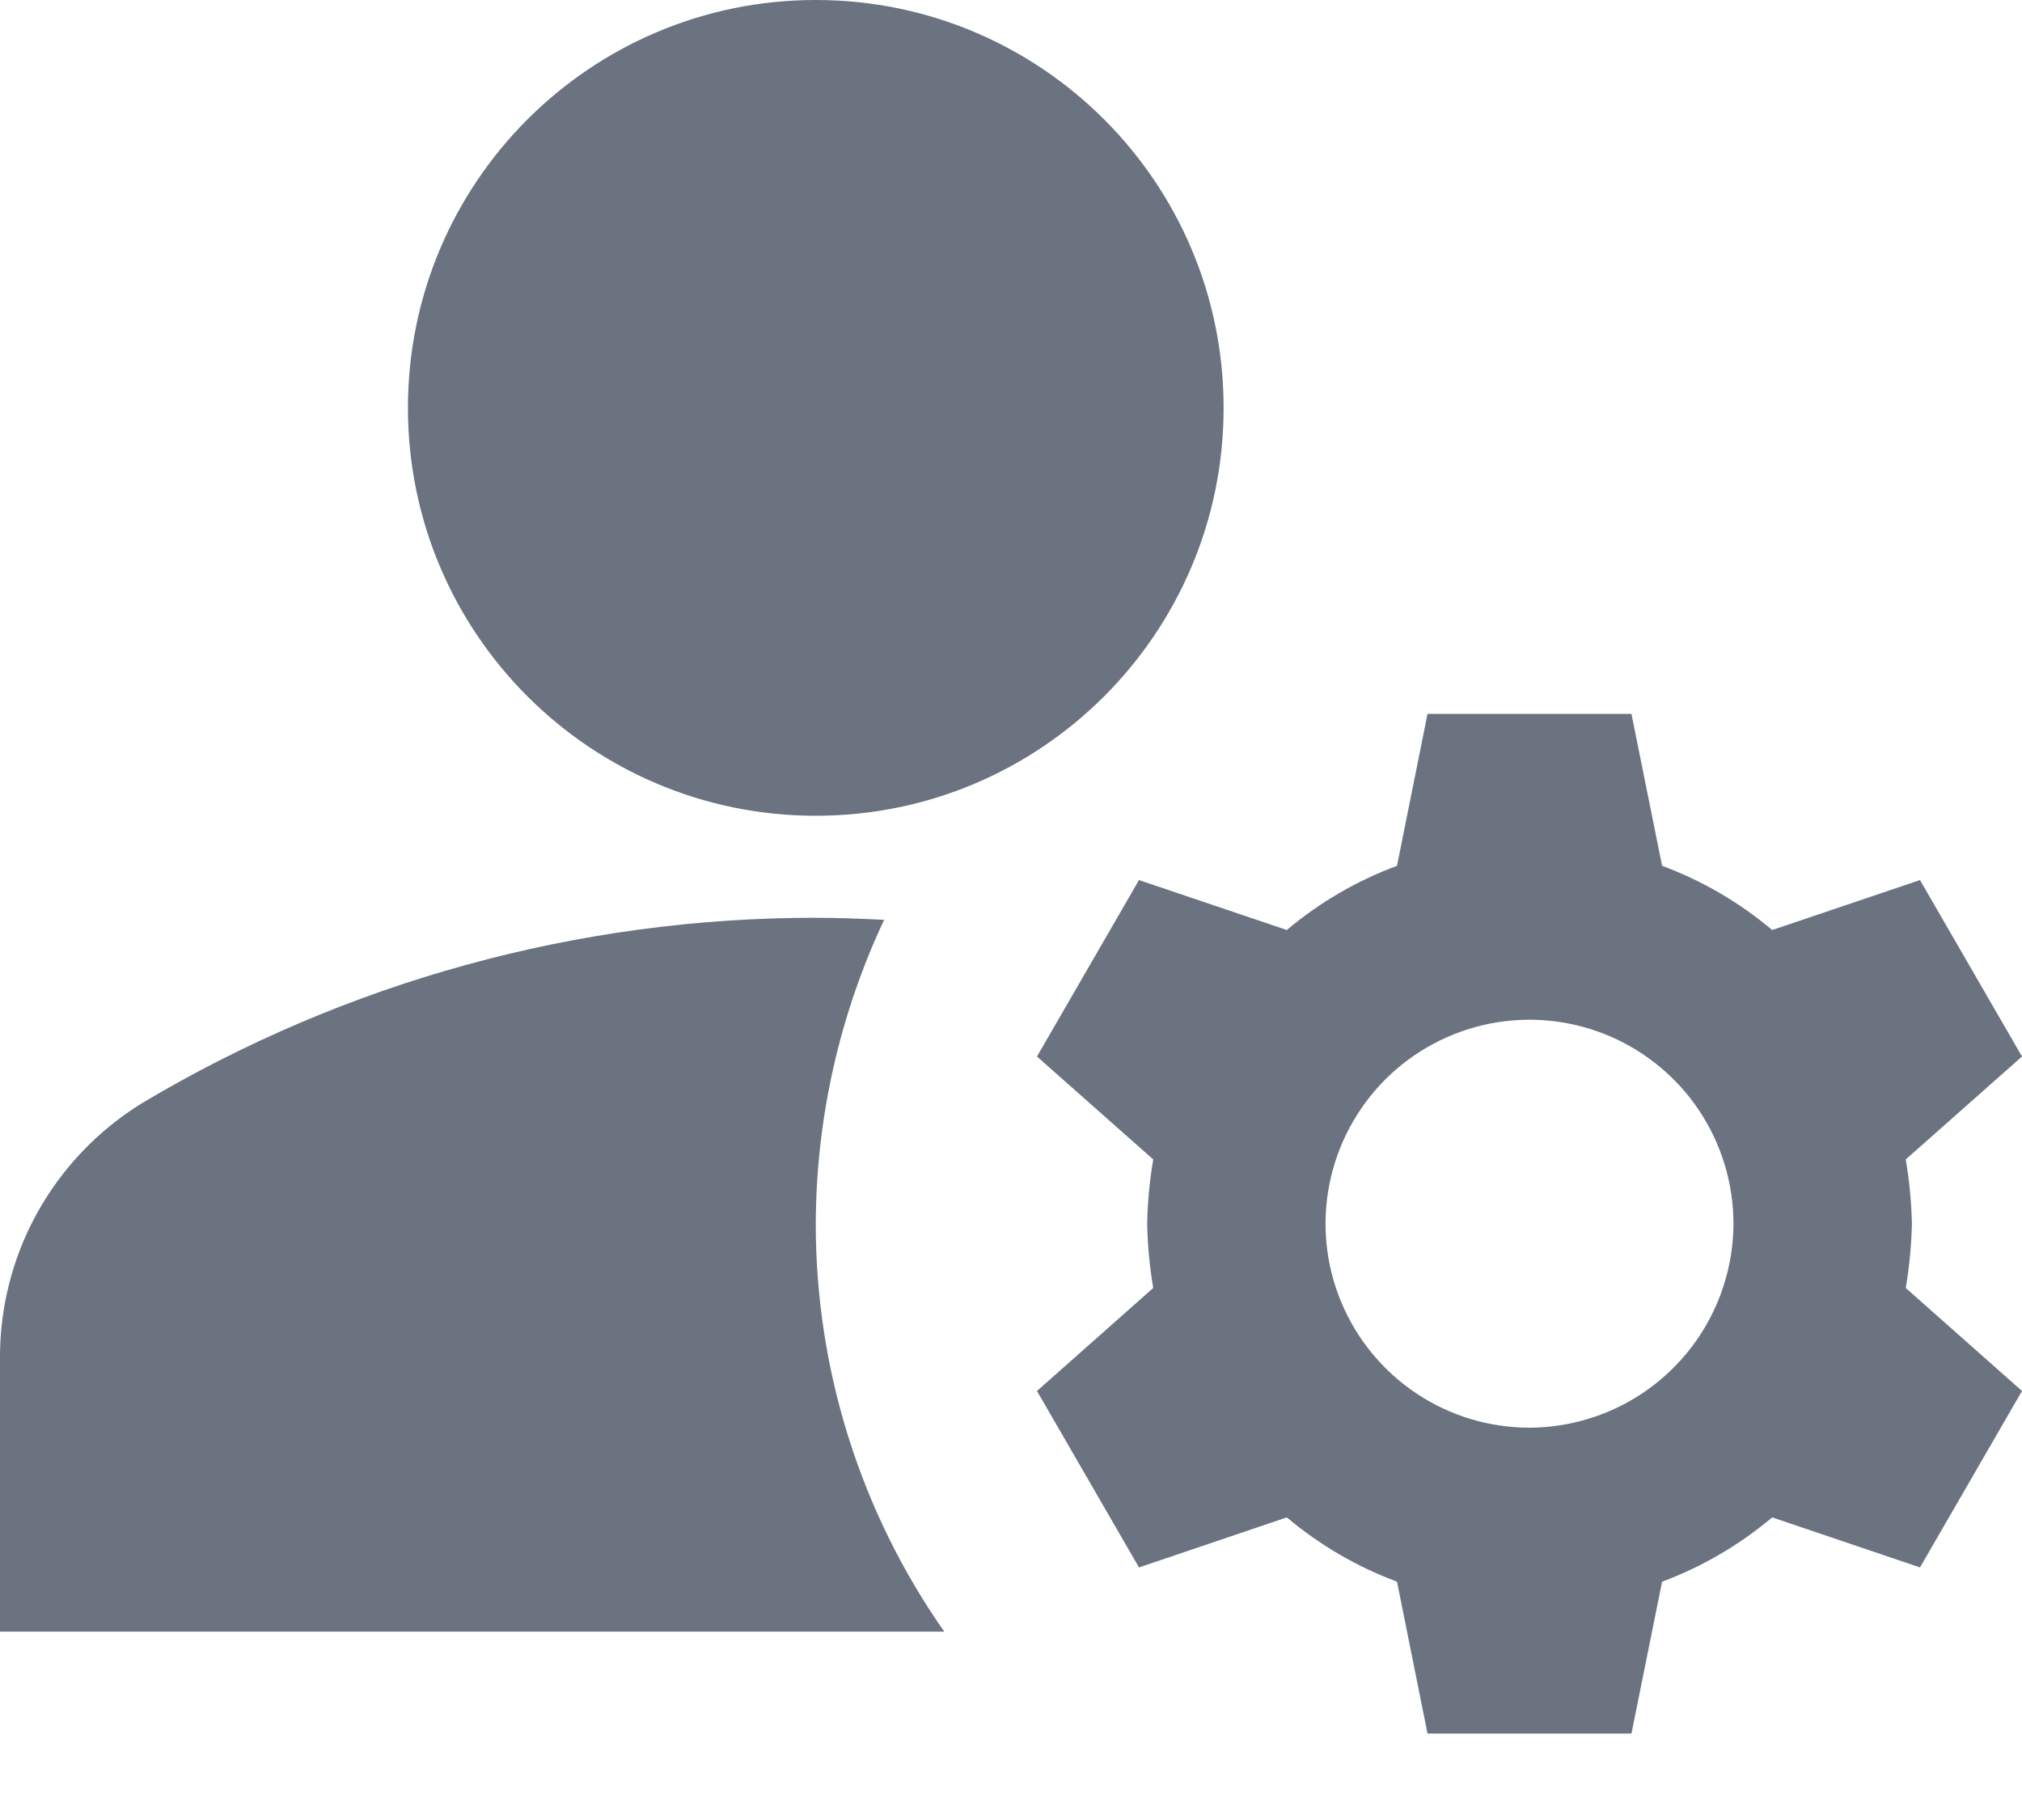 <svg width="20" height="18" viewBox="0 0 20 18" fill="none" xmlns="http://www.w3.org/2000/svg">
<path d="M8.069 8.068C10.297 8.068 12.103 6.262 12.103 4.034C12.103 1.806 10.297 0 8.069 0C5.841 0 4.035 1.806 4.035 4.034C4.035 6.262 5.841 8.068 8.069 8.068Z" fill="#6B7280"/>
<path d="M8.745 9.097C8.523 9.087 8.301 9.077 8.069 9.077C5.722 9.075 3.418 9.709 1.402 10.912C0.968 11.18 0.61 11.556 0.364 12.003C0.118 12.45 -0.007 12.954 0 13.464V16.137H9.34C8.511 14.955 8.068 13.546 8.069 12.103C8.072 11.063 8.303 10.038 8.745 9.097Z" fill="#6B7280"/>
<path d="M18.911 12.103C18.906 11.89 18.886 11.677 18.85 11.467L20 10.449L18.991 8.704L17.529 9.198C17.205 8.925 16.837 8.71 16.44 8.563L16.137 7.06H14.12L13.818 8.563C13.421 8.71 13.052 8.925 12.728 9.198L11.266 8.704L10.257 10.449L11.407 11.467C11.371 11.677 11.351 11.89 11.347 12.103C11.351 12.316 11.371 12.528 11.407 12.738L10.257 13.757L11.266 15.502L12.728 15.007C13.052 15.28 13.421 15.495 13.818 15.643L14.12 17.145H16.137L16.44 15.643C16.837 15.495 17.205 15.28 17.529 15.007L18.991 15.502L20 13.757L18.85 12.738C18.886 12.528 18.906 12.316 18.911 12.103ZM15.129 14.12C14.73 14.12 14.34 14.002 14.008 13.78C13.676 13.558 13.418 13.243 13.265 12.875C13.112 12.506 13.072 12.101 13.15 11.709C13.228 11.318 13.42 10.959 13.702 10.676C13.984 10.394 14.344 10.202 14.735 10.124C15.126 10.046 15.532 10.086 15.901 10.239C16.269 10.392 16.584 10.65 16.806 10.982C17.027 11.314 17.146 11.704 17.146 12.103C17.144 12.637 16.931 13.149 16.553 13.527C16.175 13.905 15.663 14.118 15.129 14.12V14.12Z" fill="#6B7280"/>
</svg>
